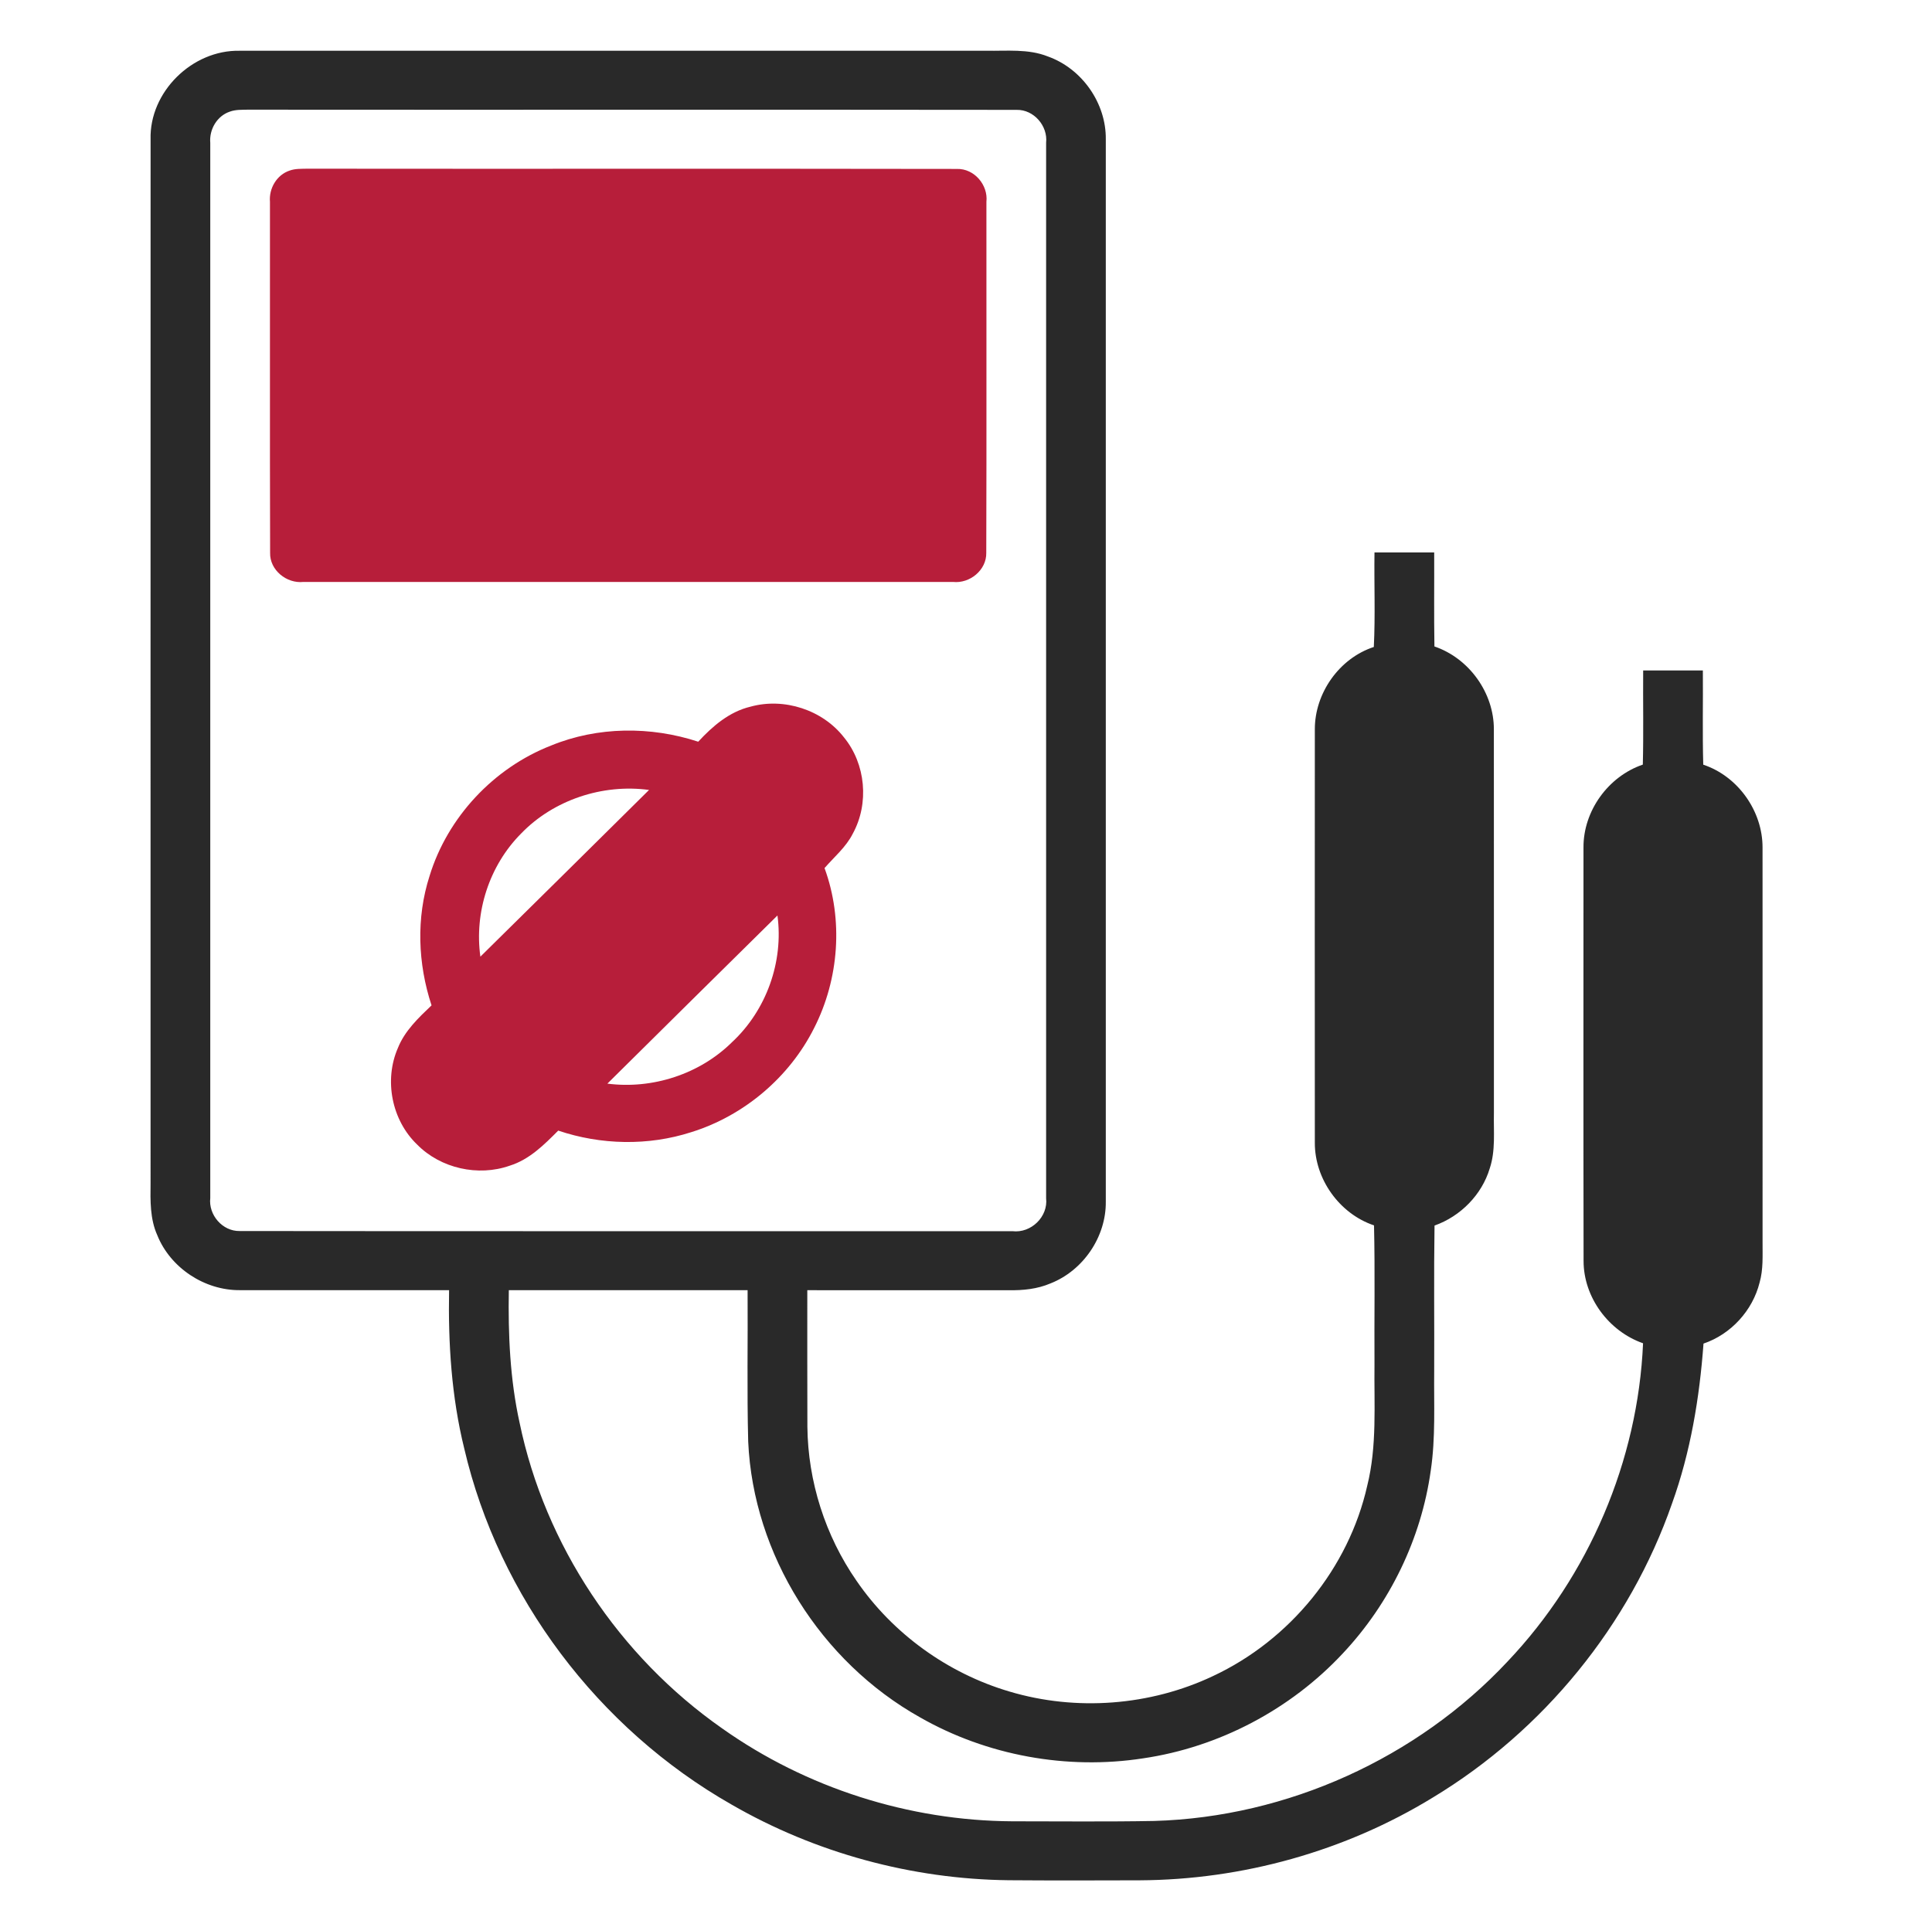 <svg width="90" height="89" viewBox="0 0 90 89" fill="none" xmlns="http://www.w3.org/2000/svg">
<path d="M7.015 6.49C6.954 4.292 8.948 2.316 11.17 2.365C22.762 2.36 34.355 2.365 45.948 2.364C46.904 2.381 47.903 2.267 48.812 2.63C50.408 3.197 51.533 4.813 51.512 6.487C51.515 22.989 51.515 39.489 51.512 55.989C51.531 57.62 50.465 59.198 48.932 59.799C48.324 60.059 47.655 60.126 46.999 60.115C43.869 60.112 40.738 60.114 37.607 60.114C37.609 62.235 37.602 64.356 37.611 66.475C37.637 69.022 38.443 71.555 39.902 73.656C41.588 76.114 44.148 77.966 47.027 78.814C50.132 79.74 53.577 79.479 56.502 78.094C60.092 76.418 62.826 73.063 63.69 69.228C64.154 67.374 64.005 65.45 64.029 63.558C64.015 61.403 64.057 59.247 64.007 57.094C62.388 56.549 61.241 54.926 61.25 53.24C61.246 46.821 61.246 40.401 61.25 33.982C61.245 32.306 62.378 30.675 63.998 30.144C64.071 28.678 64.008 27.206 64.029 25.739C64.956 25.739 65.882 25.739 66.81 25.739C66.817 27.2 66.796 28.66 66.821 30.12C68.444 30.672 69.597 32.292 69.59 33.987C69.595 39.948 69.59 45.908 69.592 51.869C69.573 52.725 69.675 53.608 69.399 54.435C69.032 55.664 68.041 56.671 66.826 57.102C66.79 59.364 66.821 61.628 66.81 63.892C66.793 65.437 66.88 66.99 66.649 68.525C66.207 71.686 64.751 74.697 62.555 77.035C60.129 79.639 56.796 81.406 53.25 81.926C49.699 82.475 45.97 81.794 42.857 80.015C38.231 77.423 35.09 72.43 34.854 67.169C34.793 64.818 34.842 62.467 34.826 60.114C31.118 60.114 27.411 60.114 23.703 60.114C23.668 62.183 23.757 64.264 24.205 66.291C25.386 71.99 28.843 77.176 33.642 80.532C37.555 83.305 42.346 84.834 47.157 84.859C49.363 84.859 51.569 84.884 53.773 84.843C59.97 84.663 66.021 81.913 70.226 77.416C74.019 73.418 76.302 68.063 76.54 62.587C74.935 62.025 73.769 60.444 73.769 58.752C73.757 52.329 73.765 45.905 73.765 39.48C73.757 37.789 74.911 36.177 76.529 35.625C76.566 34.164 76.534 32.701 76.545 31.239C77.471 31.239 78.398 31.239 79.326 31.239C79.338 32.703 79.303 34.166 79.344 35.628C80.969 36.17 82.112 37.801 82.106 39.49C82.111 45.621 82.106 51.75 82.107 57.879C82.104 58.507 82.144 59.149 81.968 59.76C81.645 61.057 80.637 62.168 79.356 62.601C79.17 65.132 78.752 67.659 77.888 70.057C75.919 75.711 71.905 80.637 66.744 83.753C62.665 86.252 57.879 87.586 53.083 87.609C51.051 87.615 49.019 87.621 46.987 87.605C42.471 87.555 37.974 86.33 34.073 84.076C27.863 80.539 23.235 74.398 21.626 67.489C21.031 65.077 20.875 62.589 20.92 60.114C17.673 60.11 14.426 60.117 11.178 60.112C9.527 60.127 7.937 59.07 7.328 57.554C6.986 56.795 7.003 55.947 7.014 55.133C7.015 38.92 7.01 22.705 7.015 6.49ZM10.711 5.2C10.108 5.399 9.741 6.035 9.795 6.652C9.795 23.042 9.795 39.432 9.795 55.822C9.706 56.6 10.358 57.372 11.165 57.357C23.164 57.372 35.163 57.358 47.163 57.364C48.032 57.468 48.831 56.69 48.732 55.829C48.732 39.435 48.732 23.044 48.732 6.65C48.818 5.872 48.164 5.1 47.357 5.119C35.419 5.103 23.479 5.121 11.54 5.11C11.262 5.117 10.975 5.103 10.711 5.2Z" fill="#292929"/>
<path d="M13.497 7.946C13.758 7.853 14.041 7.867 14.314 7.86C24.403 7.872 34.492 7.853 44.58 7.871C45.388 7.85 46.038 8.623 45.951 9.402C45.946 14.854 45.962 20.307 45.944 25.761C45.96 26.558 45.179 27.2 44.392 27.114C34.308 27.114 24.224 27.114 14.139 27.114C13.348 27.201 12.56 26.558 12.583 25.756C12.567 20.306 12.581 14.854 12.576 9.404C12.521 8.785 12.889 8.144 13.497 7.946Z" fill="#B71E3A"/>
<path d="M34.96 32.926C36.53 32.49 38.32 33.078 39.313 34.353C40.333 35.596 40.496 37.435 39.728 38.839C39.413 39.468 38.864 39.923 38.41 40.446C39.292 42.854 39.088 45.613 37.927 47.895C36.78 50.186 34.666 51.984 32.2 52.751C30.197 53.397 27.993 53.349 26.004 52.678C25.347 53.338 24.661 54.028 23.743 54.313C22.272 54.83 20.527 54.438 19.437 53.333C18.246 52.195 17.881 50.325 18.537 48.825C18.855 48.029 19.491 47.426 20.103 46.843C19.463 44.899 19.381 42.766 20.012 40.809C20.85 38.079 22.992 35.78 25.676 34.735C27.84 33.848 30.312 33.831 32.526 34.558C33.192 33.836 33.974 33.16 34.96 32.926ZM24.27 38.842C22.79 40.333 22.09 42.508 22.378 44.573C25.001 41.988 27.619 39.398 30.235 36.806C28.069 36.512 25.78 37.272 24.27 38.842ZM28.294 50.489C30.395 50.762 32.598 50.044 34.098 48.56C35.702 47.07 36.507 44.812 36.217 42.655C33.573 45.264 30.931 47.874 28.294 50.489Z" fill="#B71E3A"/>
</svg>
